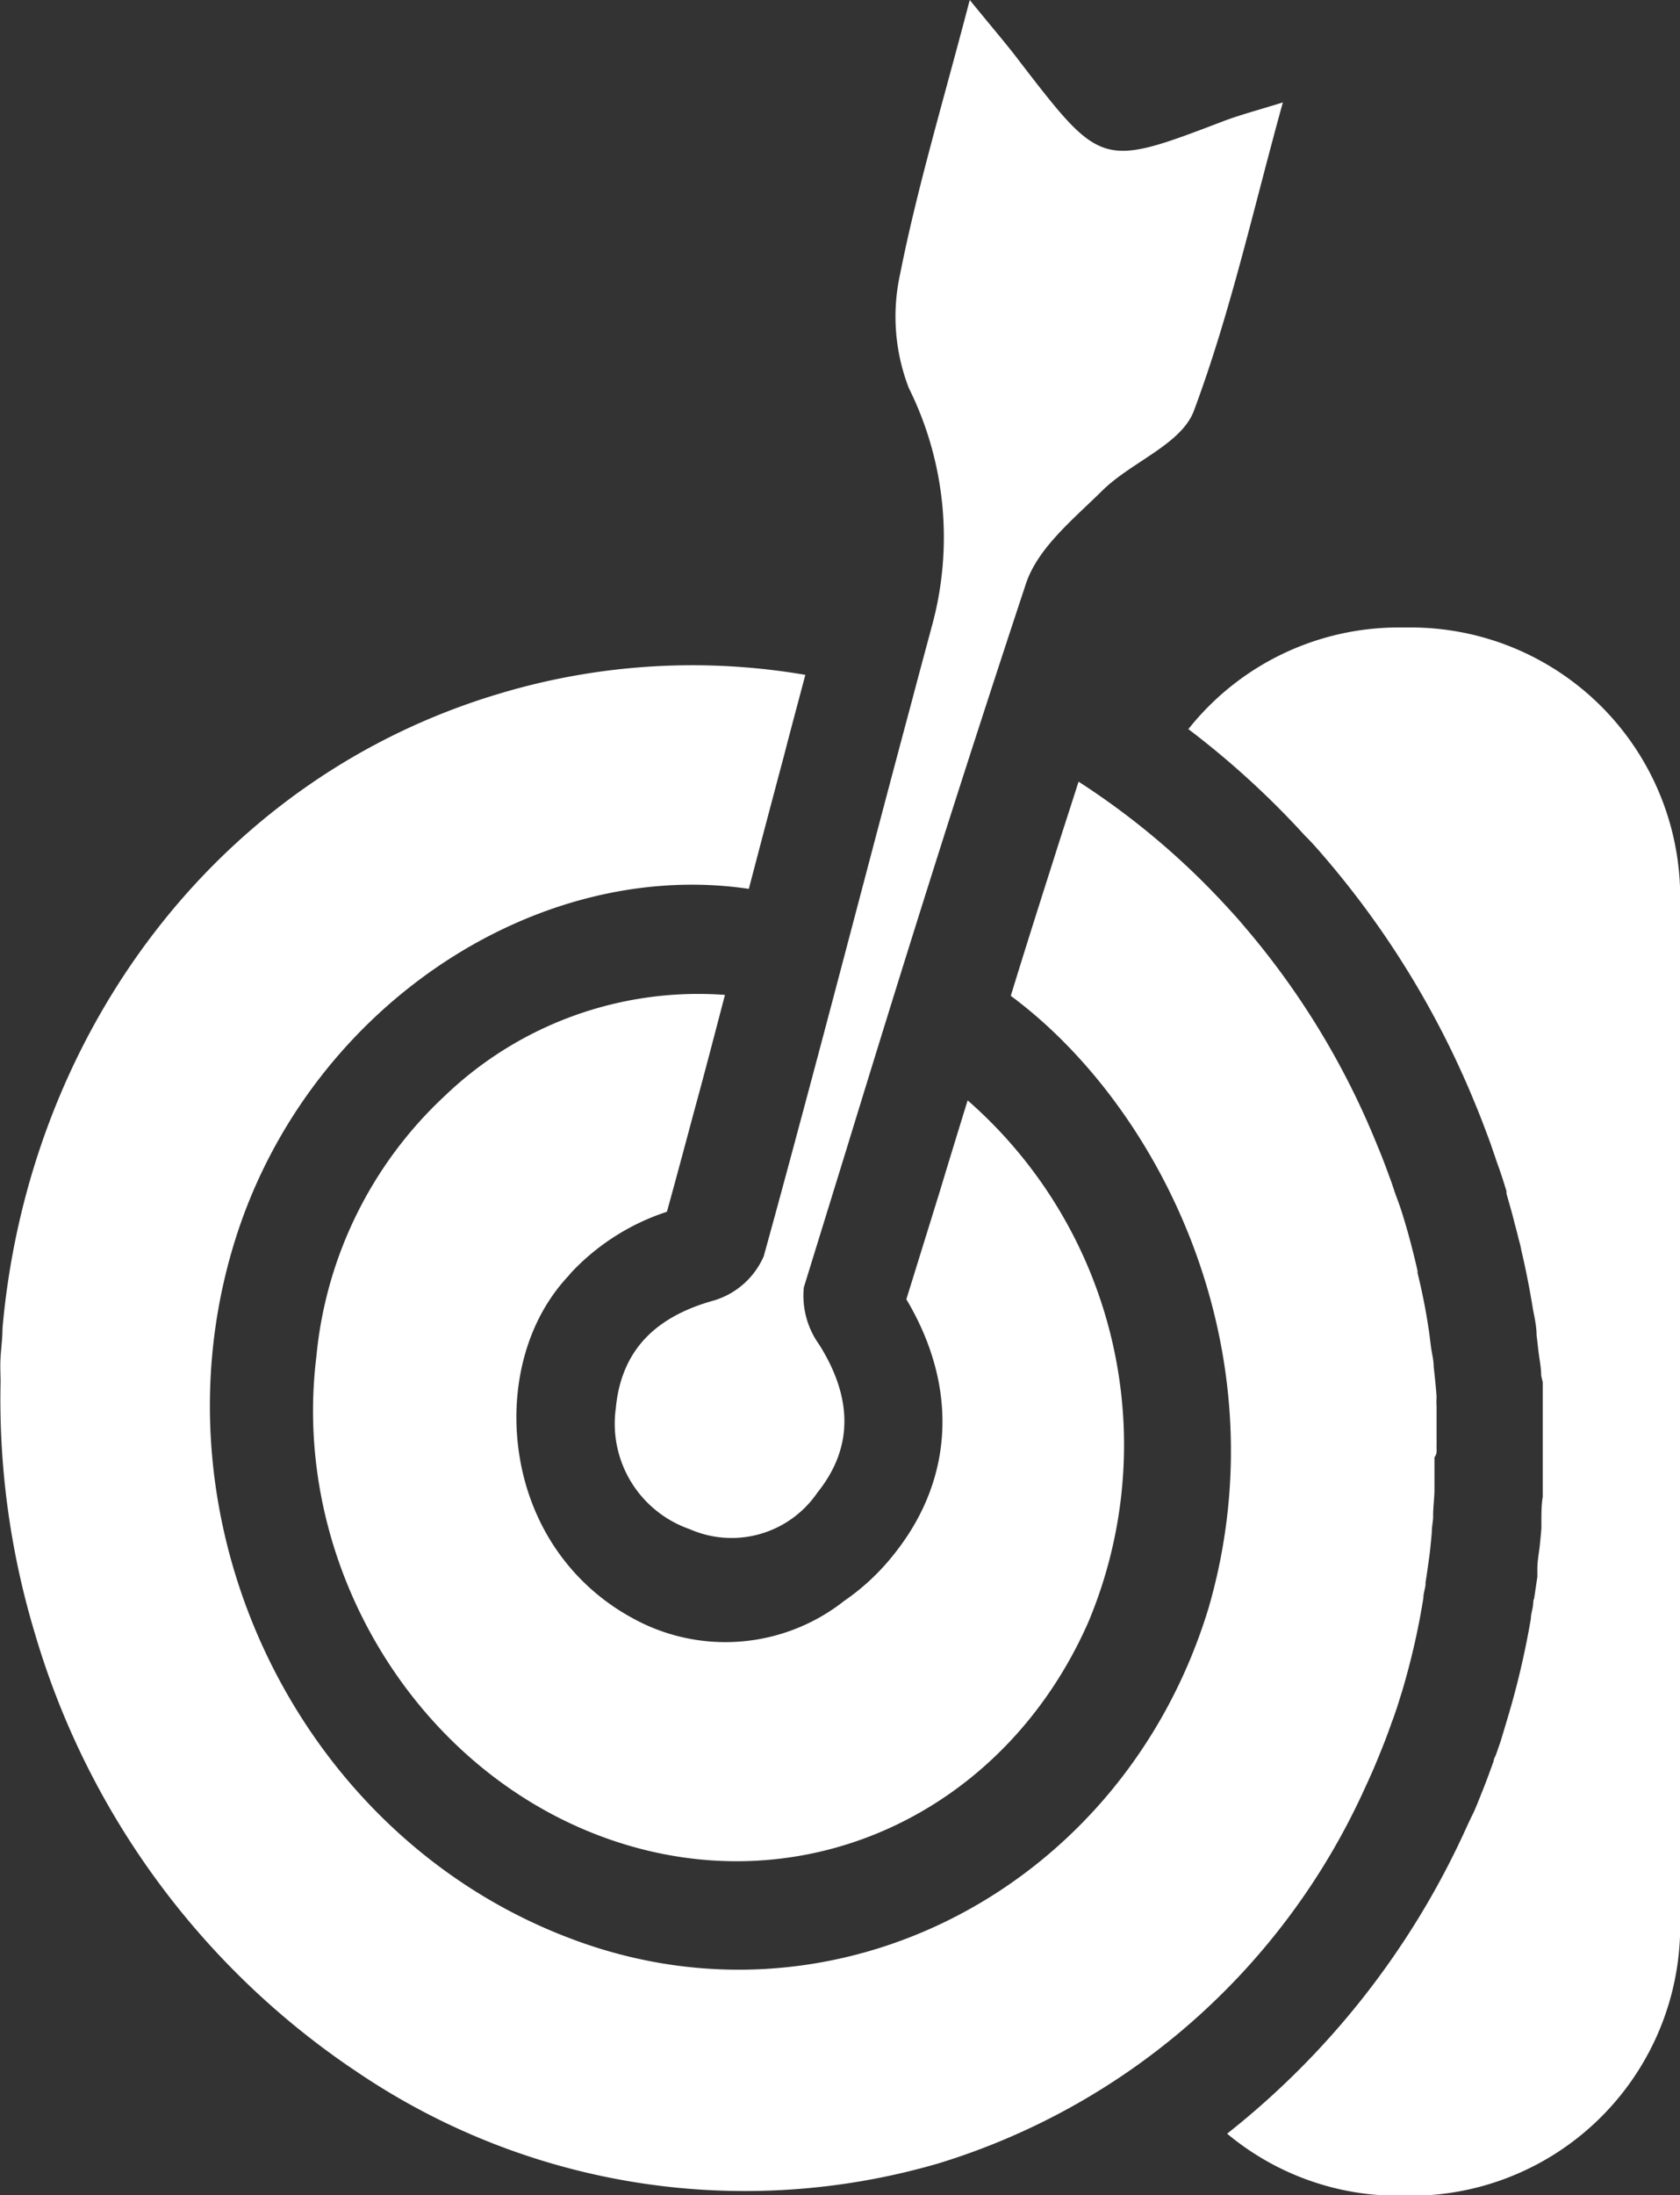 <svg xmlns="http://www.w3.org/2000/svg" viewBox="0 0 87.99 114.89"><rect x="0" y="0" width="87.99" height="114.89" fill="#333333" stroke="none"/><defs><style>.cls-1{fill:#fff;}</style></defs><g id="Capa_2" data-name="Capa 2"><g id="Capa_1-2" data-name="Capa 1"><path class="cls-1" d="M67.19,5.36c-1.56,5.63-2.74,11-4.66,16.14-.66,1.76-3.27,2.67-4.8,4.18s-3.38,3-4,4.88q-1.26,3.8-2.49,7.6c-2.37,7.3-4.65,14.63-6.91,22L42.1,67.38a4.39,4.39,0,0,0,.81,3c1.67,2.66,1.87,5.29-.1,7.74a5.44,5.44,0,0,1-6.69,1.91,5.84,5.84,0,0,1-3.87-6.3c.29-3.16,2.19-4.85,5.15-5.67A4.14,4.14,0,0,0,40,65.75c.62-2.24,1.23-4.49,1.83-6.73,2-7.42,3.92-14.85,5.91-22.26.35-1.33.71-2.66,1.07-4A17.55,17.55,0,0,0,47.6,20.31a10.35,10.35,0,0,1-.46-5.95c.9-4.54,2.25-9,3.65-14.36,1.34,1.64,2,2.4,2.6,3.2,4.31,5.59,4.3,5.58,10.77,3.11C65,6,65.87,5.77,67.19,5.36Z"/><path class="cls-1" d="M75.24,75.8v-.26a1.34,1.34,0,0,0,0-.2c0-.25,0-.51,0-.76s0-.66,0-1h0a3.11,3.11,0,0,1,0-.43.22.22,0,0,1,0-.08q-.06-.77-.15-1.53c0-.28-.06-.56-.11-.84s-.1-.83-.17-1.24c-.15-1-.34-1.91-.57-2.86a.19.19,0,0,0,0-.1c-.07-.32-.15-.65-.24-1-.12-.49-.26-1-.4-1.47s-.26-.86-.42-1.28-.21-.62-.32-.92c-.23-.63-.46-1.26-.72-1.87a41.43,41.43,0,0,0-7-11.51c-.25-.3-.51-.59-.78-.88a39.78,39.78,0,0,0-7.87-6.66c-.45,1.41-.91,2.81-1.35,4.21-.75,2.35-1.49,4.68-2.2,7,7.79,5.76,14.25,18.55,10.37,32C58.89,98.75,43.83,106.68,30,101.5,15.74,96.2,7.79,79.94,12.22,65.21c3.7-12.34,15.75-20.35,27-18.69q.91-3.48,1.85-7c.36-1.4.74-2.8,1.11-4.2a35.09,35.09,0,0,0-16.08,1c-14.33,4.29-24,17-25.82,31.78q-.09.72-.15,1.44c0,.49-.07,1-.1,1.49s0,.88,0,1.32a42.35,42.35,0,0,0,1.8,13.15,41.74,41.74,0,0,0,16.44,22.65l.55.37a36.22,36.22,0,0,0,30.35,4.7A36.12,36.12,0,0,0,71.52,93.51c.14-.3.28-.61.41-.91s.33-.79.49-1.19.34-.88.49-1.32a1.8,1.8,0,0,0,.08-.21q.18-.5.33-1c.08-.25.16-.51.23-.76,0,0,0,0,0,0a38,38,0,0,0,1-4.49c0-.22.08-.45.11-.67a.5.5,0,0,0,0-.12c.07-.43.13-.87.19-1.3s.1-.89.14-1.34c0-.25.05-.5.07-.75V79.3c0-.42.06-.84.07-1.27,0-.58,0-1.17,0-1.76C75.25,76.11,75.25,76,75.24,75.8Z"/><path class="cls-1" d="M50.68,57.59c-.51,1.65-1,3.25-1.46,4.77L47.47,68c2.73,4.58,2.5,9.43-.66,13.36a11.92,11.92,0,0,1-2.6,2.43,10.05,10.05,0,0,1-11.15.86,11.41,11.41,0,0,1-4.88-5.24c-1.86-4-1.5-9.34,1.59-12.63l.16-.19a12,12,0,0,1,5-3.17c.41-1.47,1.34-4.94,1.4-5.17.55-2,1.1-4.12,1.64-6.18a19.18,19.18,0,0,0-14.69,5.3A21.37,21.37,0,0,0,16.57,71c-1.35,10.92,5.25,21.75,15.36,25.27S52.58,94.94,57,84.9A23.94,23.94,0,0,0,50.68,57.59Z"/><path class="cls-1" d="M88,47v53.81a14.11,14.11,0,0,1-14.11,14.11h-.62a14,14,0,0,1-9-3.25,42.92,42.92,0,0,0,12.4-15.73c.16-.35.32-.7.47-1s.37-.88.54-1.3.38-1,.55-1.47c0-.12.09-.24.13-.36l.24-.69,0,0,.39-1.3a43.73,43.73,0,0,0,1.19-5.11c0-.22.08-.45.11-.68s0-.23.06-.37c.06-.38.11-.76.17-1.13l0-.45c0-.41.09-.82.13-1.23s.06-.58.08-.88l0-.22v-.1c0-.44,0-.87.07-1.31,0-.65,0-1.31,0-2,0-.21,0-.4,0-.6v-.13c0-.09,0-.25,0-.46s0-.47,0-.66,0-.63,0-1v-.24l0-.22v-.7L80.72,72c0-.37-.07-.74-.12-1.1s-.07-.64-.12-1c0-.49-.12-1-.19-1.37-.16-1-.37-2.08-.61-3.09a4.9,4.9,0,0,0-.13-.55c-.07-.28-.14-.57-.22-.85-.12-.51-.27-1-.43-1.58l0-.12c-.15-.5-.31-1-.49-1.48-.11-.34-.23-.67-.34-1-.27-.73-.54-1.45-.8-2.07a47.17,47.17,0,0,0-8-13.05c-.31-.36-.62-.71-.92-1a45.22,45.22,0,0,0-6.11-5.58,14.07,14.07,0,0,1,11-5.32h.62A14.11,14.11,0,0,1,88,47Z"/></g></g></svg>